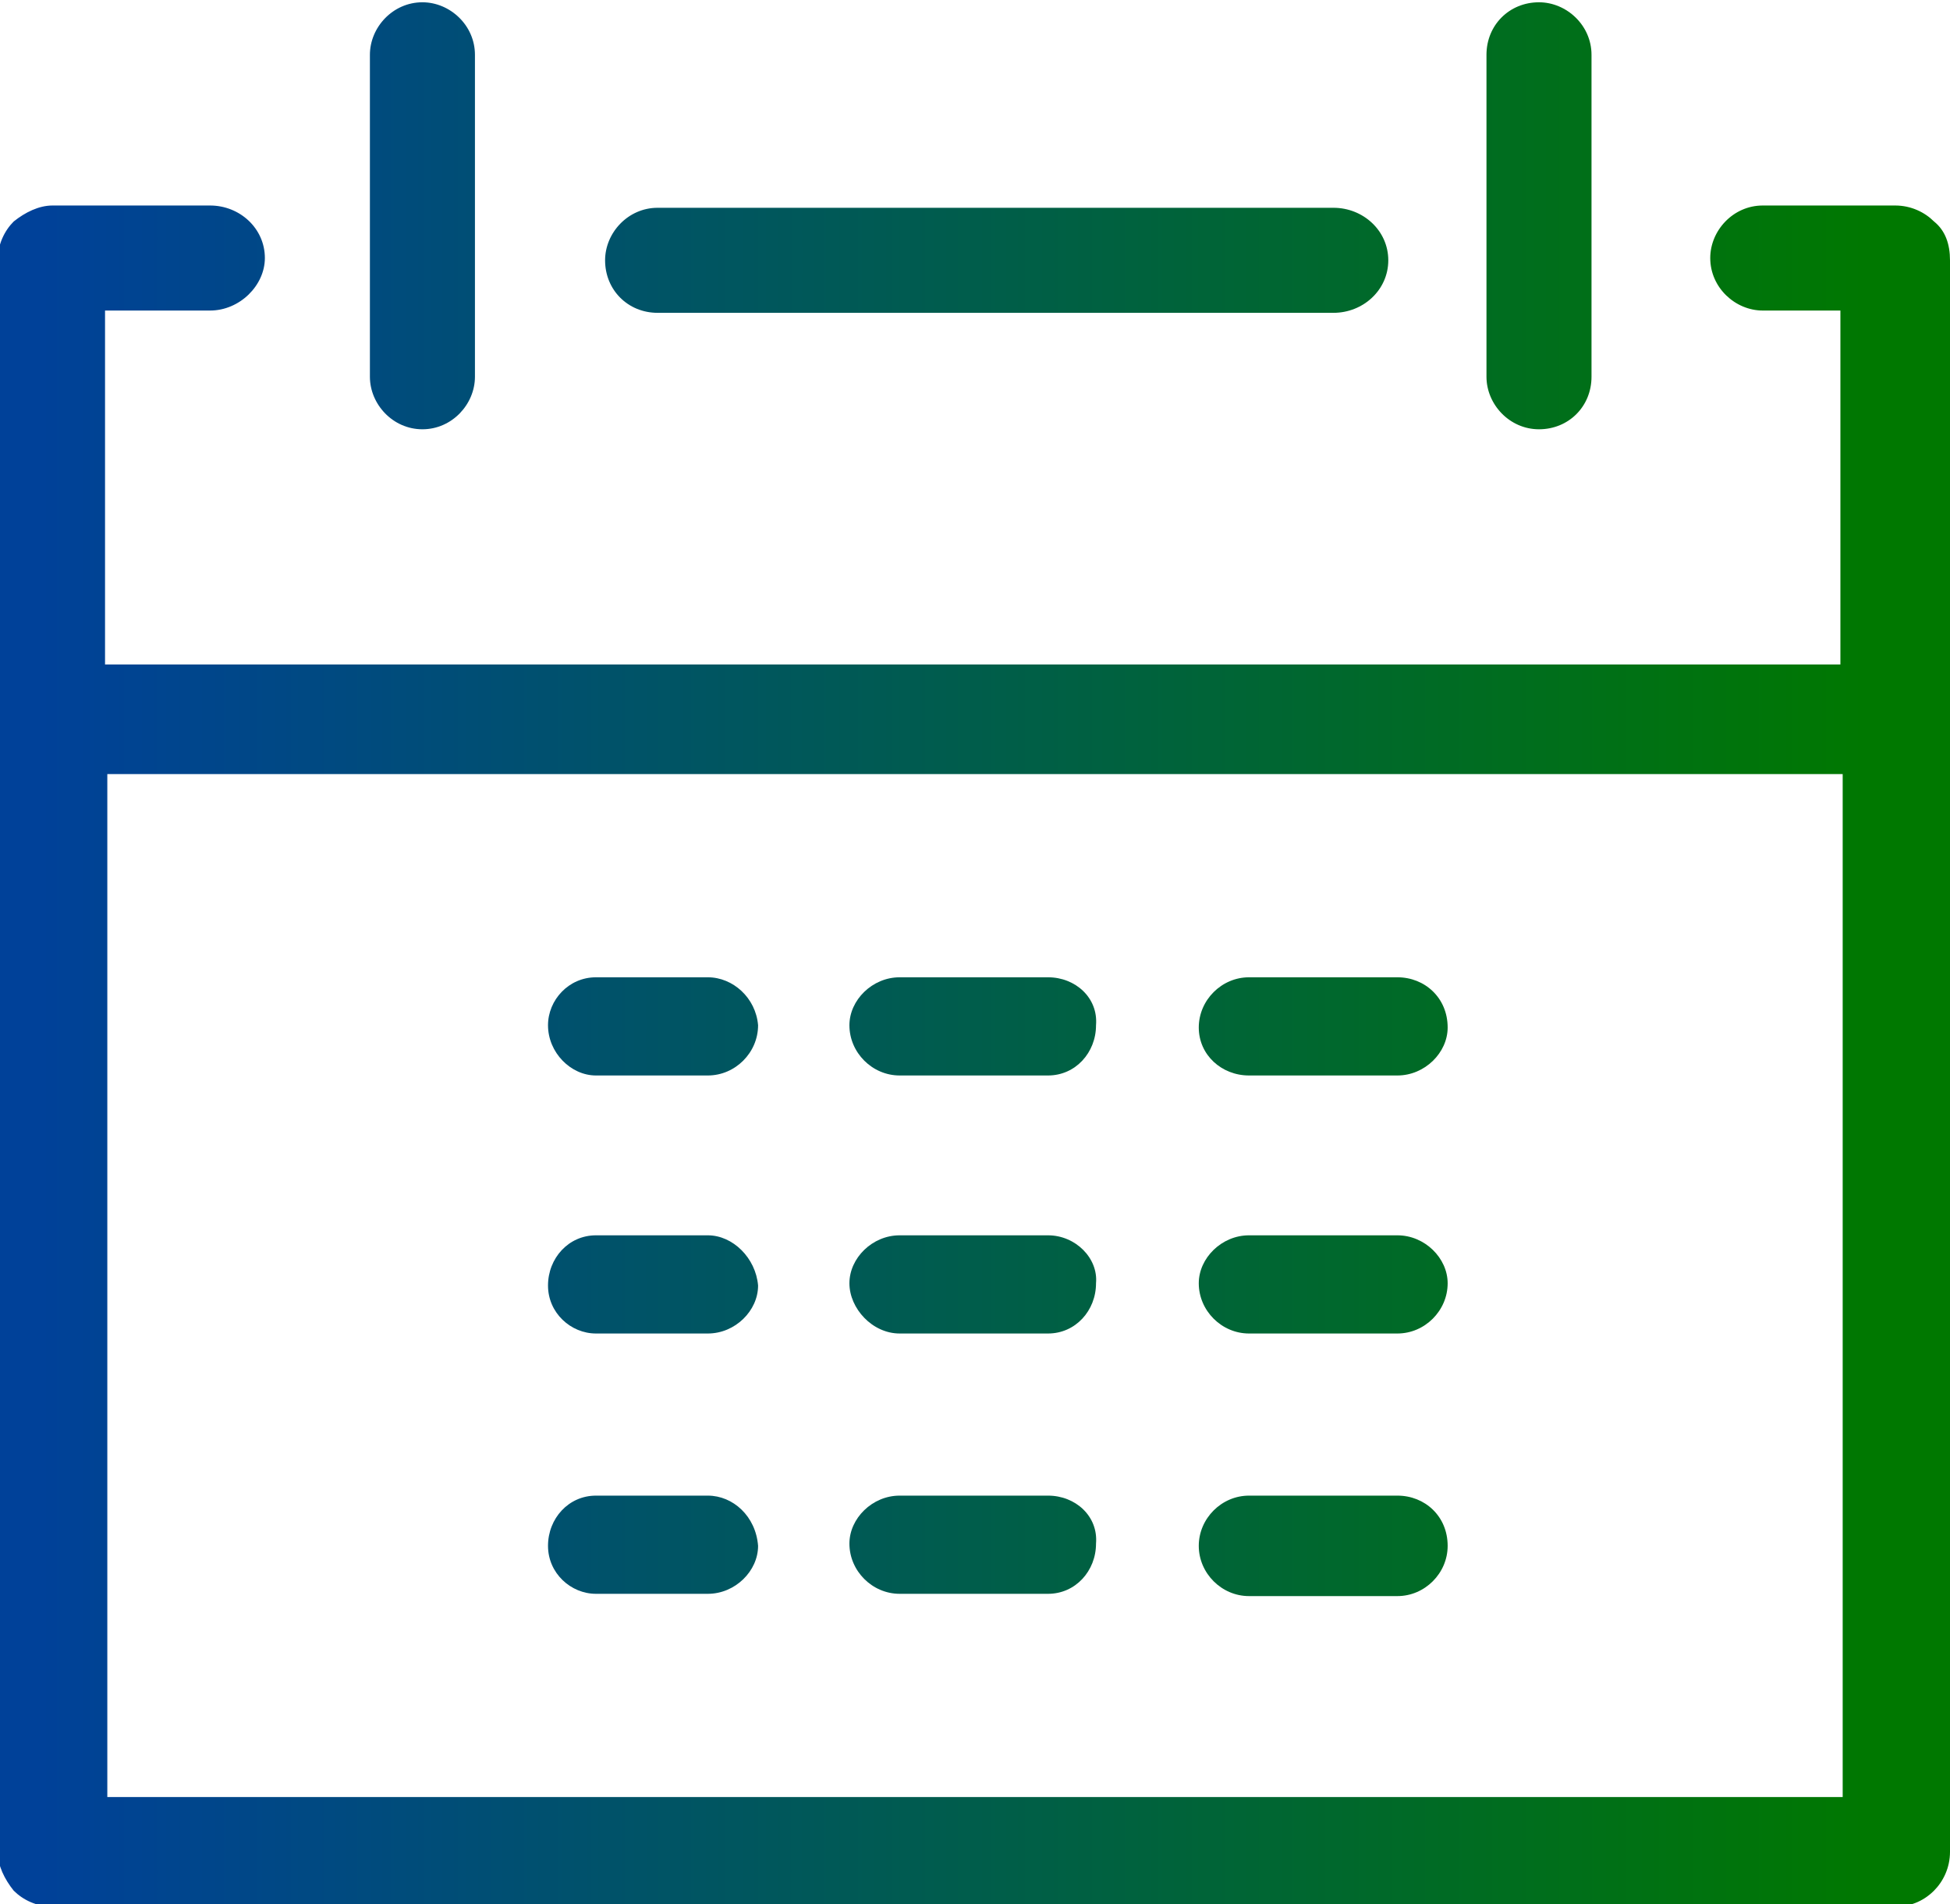 <?xml version="1.0" encoding="utf-8"?>
<!-- Generator: Adobe Illustrator 19.0.0, SVG Export Plug-In . SVG Version: 6.00 Build 0)  -->
<svg version="1.1" id="Слой_1" xmlns="http://www.w3.org/2000/svg" xmlns:xlink="http://www.w3.org/1999/xlink" x="0px" y="0px"
	 viewBox="1235.9 826.7 85.4 83.4" style="enable-background:new 1235.9 826.7 85.4 83.4;" xml:space="preserve">
<style type="text/css">
	.st0{fill:url(#SVGID_1_);}
	.st1{fill:url(#SVGID_2_);}
	.st2{fill:url(#SVGID_3_);}
	.st3{fill:url(#SVGID_4_);}
	.st4{fill:url(#SVGID_5_);}
	.st5{fill:url(#SVGID_6_);}
	.st6{fill:url(#SVGID_7_);}
	.st7{fill:url(#SVGID_8_);}
	.st8{fill:url(#SVGID_9_);}
	.st9{fill:url(#SVGID_10_);}
	.st10{fill:url(#SVGID_11_);}
	.st11{fill:url(#SVGID_12_);}
	.st12{fill:url(#SVGID_13_);}
</style>
<g>
	<g>
		<linearGradient id="SVGID_1_" gradientUnits="userSpaceOnUse" x1="1237.667" y1="872.888" x2="1318.069" y2="872.888">
			<stop  offset="0" style="stop-color:#004199"/>
			<stop  offset="1" style="stop-color:#007800"/>
		</linearGradient>
		<path class="st0" d="M1320.6,836.4c-0.4-0.4-1-0.7-1.7-0.7h-5.8c-1.3,0-2.3,1.1-2.3,2.3c0,1.3,1.1,2.3,2.3,2.3h3.4v15.5h-76v-15.5
			h4.6c1.3,0,2.4-1.1,2.4-2.3c0-1.3-1.1-2.3-2.4-2.3h-6.9c-0.6,0-1.2,0.3-1.7,0.7c-0.4,0.4-0.7,1-0.7,1.7v69.7
			c0,0.6,0.3,1.2,0.7,1.7c0.4,0.4,1,0.7,1.7,0.7h80.7c0.6,0,1.2-0.2,1.7-0.7c0.4-0.4,0.7-1,0.7-1.7v-69.7
			C1321.3,837.4,1321.1,836.8,1320.6,836.4z M1240.6,905.4v-44.8h76v44.8L1240.6,905.4L1240.6,905.4z"/>
		<linearGradient id="SVGID_2_" gradientUnits="userSpaceOnUse" x1="1237.667" y1="838.061" x2="1318.069" y2="838.061">
			<stop  offset="0" style="stop-color:#004199"/>
			<stop  offset="1" style="stop-color:#007800"/>
		</linearGradient>
		<path class="st1" d="M1264.7,840.4h29.6c1.3,0,2.4-1,2.4-2.3c0-1.3-1.1-2.3-2.4-2.3h-29.6c-1.3,0-2.3,1.1-2.3,2.3
			C1262.4,839.4,1263.4,840.4,1264.7,840.4z"/>
		<linearGradient id="SVGID_3_" gradientUnits="userSpaceOnUse" x1="1237.667" y1="836.088" x2="1318.069" y2="836.088">
			<stop  offset="0" style="stop-color:#004199"/>
			<stop  offset="1" style="stop-color:#007800"/>
		</linearGradient>
		<path class="st2" d="M1254.4,845.5c1.3,0,2.3-1.1,2.3-2.3v-14.1c0-1.3-1.1-2.3-2.3-2.3c-1.3,0-2.3,1.1-2.3,2.3v14.1
			C1252.1,844.4,1253.1,845.5,1254.4,845.5z"/>
		<linearGradient id="SVGID_4_" gradientUnits="userSpaceOnUse" x1="1237.667" y1="836.088" x2="1318.069" y2="836.088">
			<stop  offset="0" style="stop-color:#004199"/>
			<stop  offset="1" style="stop-color:#007800"/>
		</linearGradient>
		<path class="st3" d="M1303.3,845.5c1.3,0,2.3-1,2.3-2.3v-14.1c0-1.3-1.1-2.3-2.3-2.3c-1.3,0-2.3,1-2.3,2.3v14.1
			C1301,844.4,1302,845.5,1303.3,845.5z"/>
	</g>
	<linearGradient id="SVGID_5_" gradientUnits="userSpaceOnUse" x1="1237.667" y1="871.61" x2="1318.069" y2="871.61">
		<stop  offset="0" style="stop-color:#004199"/>
		<stop  offset="1" style="stop-color:#007800"/>
	</linearGradient>
	<path class="st4" d="M1297.1,869.5h-6.5c-1.2,0-2.2,1-2.2,2.2c0,1.2,1,2.1,2.2,2.1h6.5c1.2,0,2.2-1,2.2-2.1
		C1299.3,870.4,1298.3,869.5,1297.1,869.5z"/>
	<linearGradient id="SVGID_6_" gradientUnits="userSpaceOnUse" x1="1237.667" y1="871.611" x2="1318.069" y2="871.611">
		<stop  offset="0" style="stop-color:#004199"/>
		<stop  offset="1" style="stop-color:#007800"/>
	</linearGradient>
	<path class="st5" d="M1281.8,869.5h-6.5c-1.2,0-2.2,1-2.2,2.1c0,1.2,1,2.2,2.2,2.2h6.5c1.2,0,2.1-1,2.1-2.2
		C1284,870.4,1283,869.5,1281.8,869.5z"/>
	<linearGradient id="SVGID_7_" gradientUnits="userSpaceOnUse" x1="1237.667" y1="871.611" x2="1318.069" y2="871.611">
		<stop  offset="0" style="stop-color:#004199"/>
		<stop  offset="1" style="stop-color:#007800"/>
	</linearGradient>
	<path class="st6" d="M1266.9,869.5h-4.9c-1.2,0-2.1,1-2.1,2.1c0,1.2,1,2.2,2.1,2.2h4.9c1.2,0,2.2-1,2.2-2.2
		C1269,870.4,1268,869.5,1266.9,869.5z"/>
	<linearGradient id="SVGID_8_" gradientUnits="userSpaceOnUse" x1="1237.667" y1="882.967" x2="1318.069" y2="882.967">
		<stop  offset="0" style="stop-color:#004199"/>
		<stop  offset="1" style="stop-color:#007800"/>
	</linearGradient>
	<path class="st7" d="M1297.1,880.8h-6.5c-1.2,0-2.2,1-2.2,2.1c0,1.2,1,2.2,2.2,2.2h6.5c1.2,0,2.2-1,2.2-2.2
		C1299.3,881.8,1298.3,880.8,1297.1,880.8z"/>
	<linearGradient id="SVGID_9_" gradientUnits="userSpaceOnUse" x1="1237.667" y1="882.967" x2="1318.069" y2="882.967">
		<stop  offset="0" style="stop-color:#004199"/>
		<stop  offset="1" style="stop-color:#007800"/>
	</linearGradient>
	<path class="st8" d="M1281.8,880.8h-6.5c-1.2,0-2.2,1-2.2,2.1s1,2.2,2.2,2.2h6.5c1.2,0,2.1-1,2.1-2.2
		C1284,881.8,1283,880.8,1281.8,880.8z"/>
	<linearGradient id="SVGID_10_" gradientUnits="userSpaceOnUse" x1="1237.667" y1="882.966" x2="1318.069" y2="882.966">
		<stop  offset="0" style="stop-color:#004199"/>
		<stop  offset="1" style="stop-color:#007800"/>
	</linearGradient>
	<path class="st9" d="M1266.9,880.8h-4.9c-1.2,0-2.1,1-2.1,2.2c0,1.2,1,2.1,2.1,2.1h4.9c1.2,0,2.2-1,2.2-2.1
		C1269,881.8,1268,880.8,1266.9,880.8z"/>
	<linearGradient id="SVGID_11_" gradientUnits="userSpaceOnUse" x1="1237.667" y1="894.324" x2="1318.069" y2="894.324">
		<stop  offset="0" style="stop-color:#004199"/>
		<stop  offset="1" style="stop-color:#007800"/>
	</linearGradient>
	<path class="st10" d="M1297.1,892.2h-6.5c-1.2,0-2.2,1-2.2,2.2c0,1.2,1,2.2,2.2,2.2h6.5c1.2,0,2.2-1,2.2-2.2
		C1299.3,893.1,1298.3,892.2,1297.1,892.2z"/>
	<linearGradient id="SVGID_12_" gradientUnits="userSpaceOnUse" x1="1237.667" y1="894.324" x2="1318.069" y2="894.324">
		<stop  offset="0" style="stop-color:#004199"/>
		<stop  offset="1" style="stop-color:#007800"/>
	</linearGradient>
	<path class="st11" d="M1281.8,892.2h-6.5c-1.2,0-2.2,1-2.2,2.1c0,1.2,1,2.2,2.2,2.2h6.5c1.2,0,2.1-1,2.1-2.2
		C1284,893.1,1283,892.2,1281.8,892.2z"/>
	<linearGradient id="SVGID_13_" gradientUnits="userSpaceOnUse" x1="1237.667" y1="894.324" x2="1318.069" y2="894.324">
		<stop  offset="0" style="stop-color:#004199"/>
		<stop  offset="1" style="stop-color:#007800"/>
	</linearGradient>
	<path class="st12" d="M1266.9,892.2h-4.9c-1.2,0-2.1,1-2.1,2.2c0,1.2,1,2.1,2.1,2.1h4.9c1.2,0,2.2-1,2.2-2.1
		C1269,893.1,1268,892.2,1266.9,892.2z"/>
</g>
</svg>
